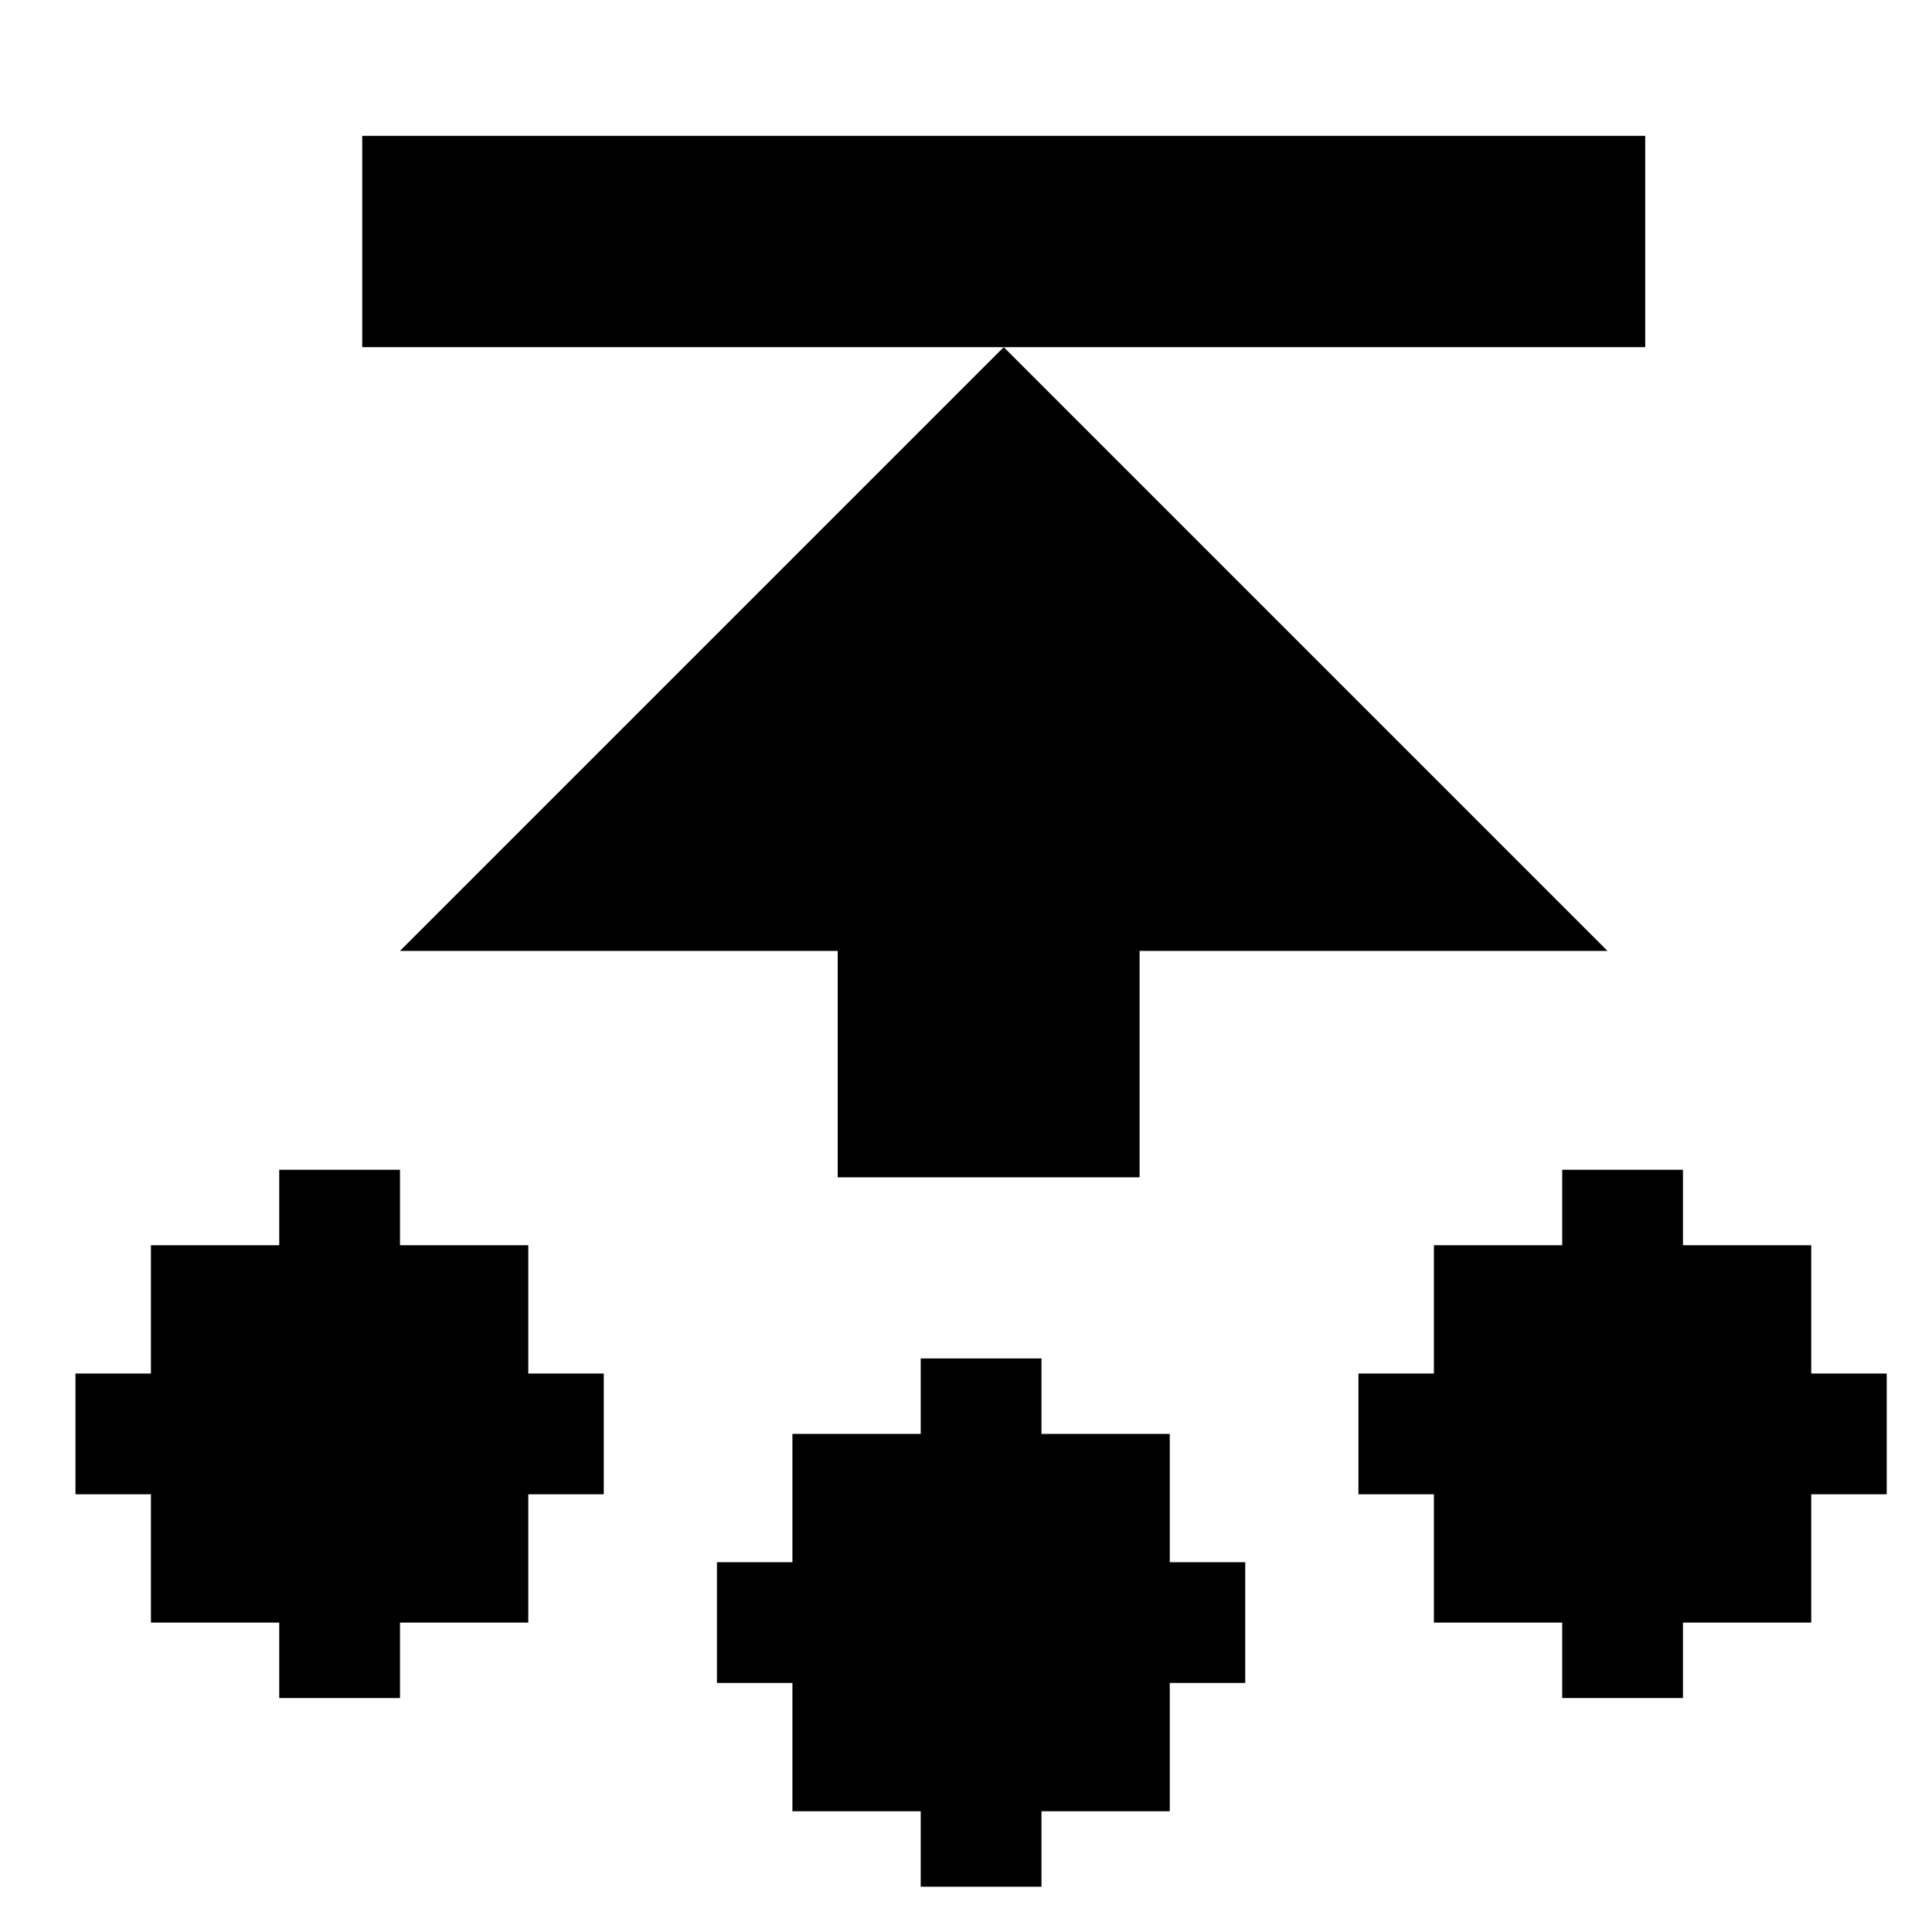 <svg xmlns="http://www.w3.org/2000/svg" width="81.92" height="81.92" viewBox="0 0 256 256"><path d="m53 126 80-80 80 80Z"/><path d="M151 156h-40v-55h40zM218 46H48V18h170zM20 165h50v50H20z"/><path d="M37 155h16v70H37z"/><path d="M10 182h70v16H10zM105 190h50v50h-50z"/><path d="M122 180h16v70h-16z"/><path d="M95 207h70v16H95zM190 165h50v50h-50z"/><path d="M207 155h16v70h-16z"/><path d="M180 182h70v16h-70z"/></svg>